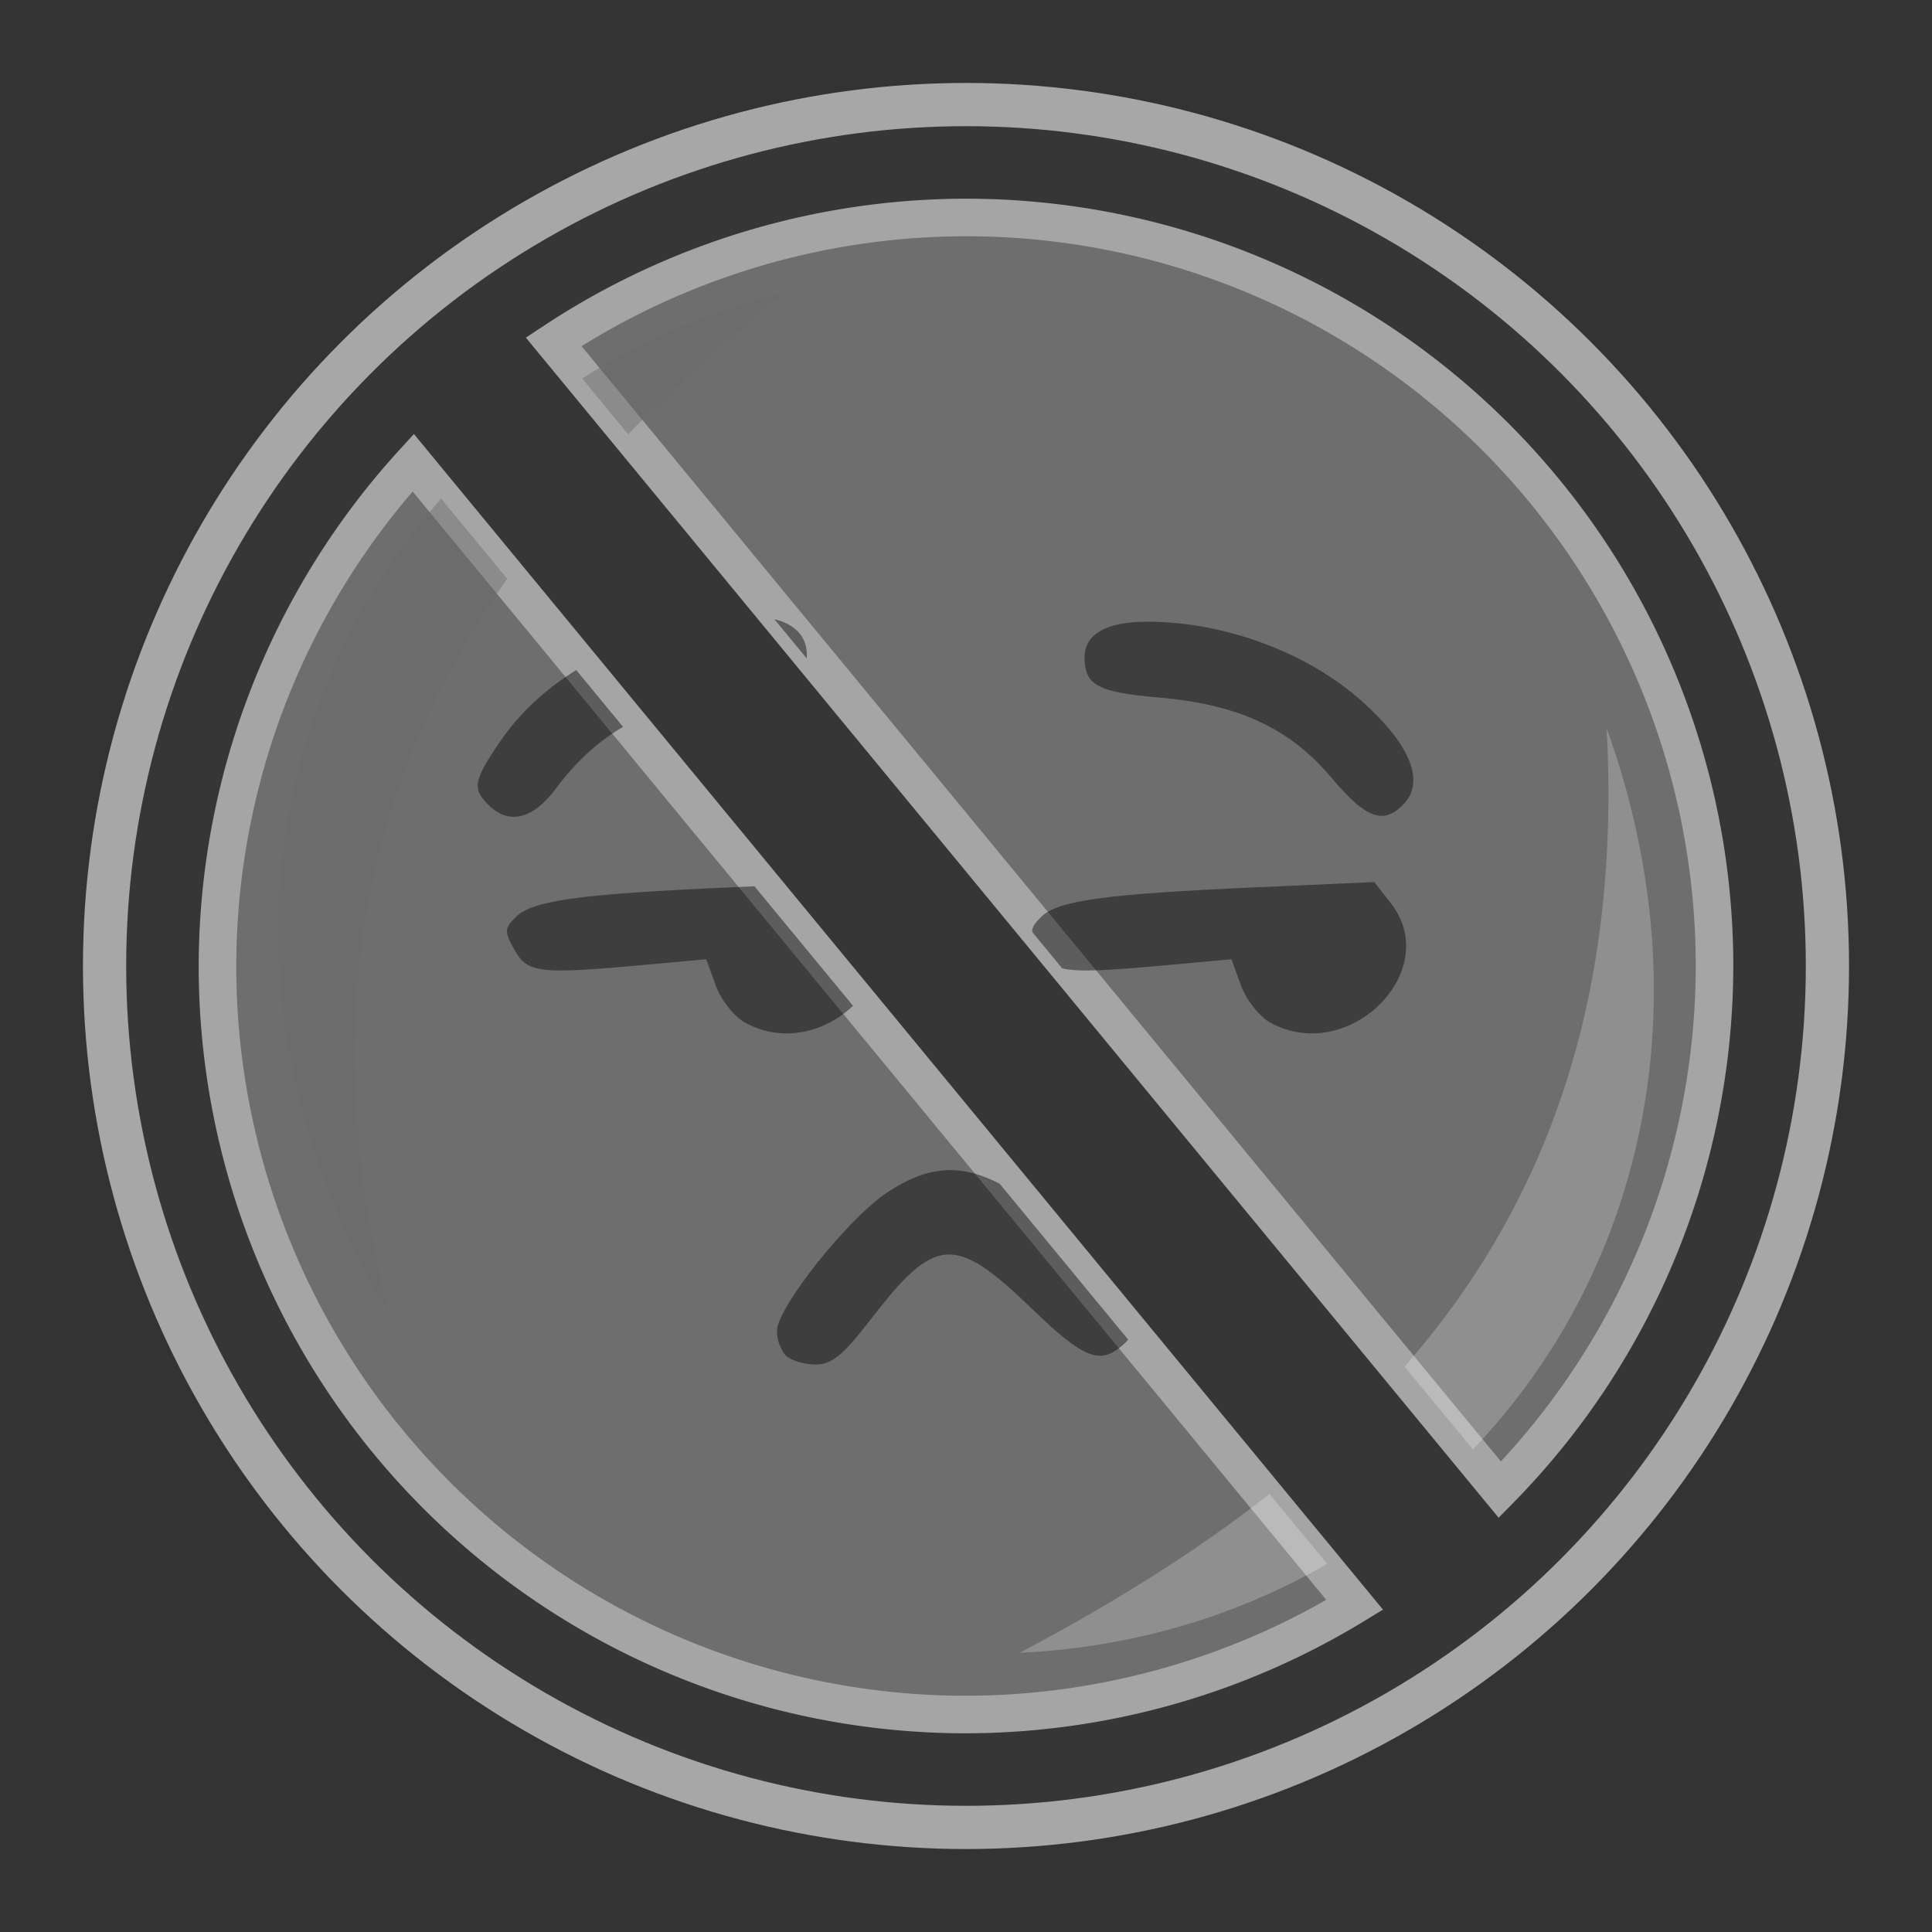 <?xml version="1.0" encoding="UTF-8" standalone="no"?>
<!-- Uploaded to: SVG Repo, www.svgrepo.com, Generator: SVG Repo Mixer Tools -->

<svg
   xmlns:dc="http://purl.org/dc/elements/1.1/"
   xmlns:cc="http://creativecommons.org/ns#"
   xmlns:rdf="http://www.w3.org/1999/02/22-rdf-syntax-ns#"
   xmlns:svg="http://www.w3.org/2000/svg"
   xmlns="http://www.w3.org/2000/svg"
   xmlns:sodipodi="http://sodipodi.sourceforge.net/DTD/sodipodi-0.dtd"
   xmlns:inkscape="http://www.inkscape.org/namespaces/inkscape"
   width="800px"
   height="800px"
   viewBox="0 0 24 24"
   id="timer-7-second"
   data-name="Line Color"
   class="icon line-color"
   version="1.1"
   sodipodi:docname="mood-empty.svg"
   fill="#000000"
   inkscape:version="0.92.5 (2060ec1f9f, 2020-04-08)">
  <rect x="0" y="0" width="24" height="24" fill="#333333" stroke="none"/>
  <defs
     id="defs8" />
  <sodipodi:namedview
     pagecolor="#ffffff"
     bordercolor="#666666"
     borderopacity="1"
     objecttolerance="10"
     gridtolerance="10"
     guidetolerance="10"
     inkscape:pageopacity="0"
     inkscape:pageshadow="2"
     inkscape:window-width="1920"
     inkscape:window-height="1009"
     id="namedview6"
     showgrid="false"
     inkscape:zoom="0.59"
     inkscape:cx="930.14901"
     inkscape:cy="575.41027"
     inkscape:window-x="1920"
     inkscape:window-y="34"
     inkscape:window-maximized="1"
     inkscape:current-layer="timer-7-second" />
  <path
     style="opacity:1;vector-effect:none;fill:#797979;fill-opacity:0.831;stroke:#a7a7a7;stroke-width:15.549;stroke-linecap:butt;stroke-linejoin:miter;stroke-miterlimit:4;stroke-dasharray:none;stroke-dashoffset:0;stroke-opacity:1"
     d="M 400 90.051 A 309.95 309.95 0 0 0 229.25 141.533 L 621.057 616.855 A 309.95 309.95 0 0 0 709.949 400 A 309.95 309.95 0 0 0 400 90.051 z M 171.092 191.572 A 309.95 309.95 0 0 0 90.051 400 A 309.95 309.95 0 0 0 400 709.949 A 309.95 309.95 0 0 0 560.965 664.545 L 171.092 191.572 z "
     transform="scale(0.03)"
     id="circle1397" />
  <path
     style="fill:#696969;fill-opacity:0.446;stroke-width:4.037"
     d="M 325.092 121.049 C 294.314 128.651 266.109 140.833 241.041 156.701 L 260.088 179.809 C 280.567 158.82 302.592 139.37 325.092 121.049 z M 182.643 206.443 C 107.19 291.919 88.367 422.633 161.012 543.807 C 127.822 413.393 156.024 316.662 210 239.635 L 182.643 206.443 z "
     transform="scale(0.03)"
     id="path1409" />
  <g
     id="g1452"
     transform="matrix(0.458,0,0,0.458,-58.646,-91.945)"
     style="fill:#d3d3d3;fill-opacity:1" />
  <path
     style="fill:#ffffff;fill-opacity:0.24;stroke-width:4.037"
     d="M 665.273 301.488 C 671.659 419.757 636.449 503.198 581.629 565.883 L 609.912 600.193 C 678.622 528.17 707.136 418.051 665.273 301.488 z M 525.672 618.592 C 493.47 643.989 458.118 665.353 422.287 684.379 C 469.066 682.183 512.272 669.091 549.568 647.58 L 525.672 618.592 z "
     transform="scale(0.03)"
     id="path1407" />
  <circle
     style="opacity:1;vector-effect:none;fill:#797979;fill-opacity:0.042;stroke:#a7a7a7;stroke-width:0.537;stroke-linecap:butt;stroke-linejoin:miter;stroke-miterlimit:4;stroke-dasharray:none;stroke-dashoffset:0;stroke-opacity:1"
     id="circle1367"
     cx="12"
     cy="12"
     r="10.701" />
  <g
     style="fill:#d3d3d3;fill-opacity:1"
     transform="matrix(0.527,0,0,0.527,-43.985,-107.206)"
     id="g1371" />
  <path
     style="fill:#000000;stroke-width:3.107;fill-opacity:0.436"
     d="M 320.631 256.367 L 334.049 272.646 C 334.078 272.147 334.102 271.639 334.102 271.1 C 334.102 263.567 329.168 258.449 320.631 256.367 z M 475.039 257.428 C 458.021 257.428 449.017 262.629 449.107 272.408 C 449.211 283.763 454.617 286.659 479.721 288.816 C 512.938 291.671 534.034 301.493 551.541 322.256 C 565.561 338.883 572.652 341.559 580.885 333.326 C 590.239 323.972 584.347 308.786 564.359 290.729 C 541.759 270.31 507.205 257.428 475.039 257.428 z M 238.607 277.453 C 225.665 285.486 215.015 295.427 207.062 307.08 C 196.052 323.215 195.451 326.503 202.275 333.326 C 210.643 341.694 220.742 339.245 230.168 326.559 C 238.318 315.589 247.296 307.225 258 300.979 L 238.607 277.453 z M 569.049 365.242 L 519.15 367.463 C 457.368 370.211 437.87 372.919 431.096 379.693 C 428.504 382.287 427.308 383.843 427.426 385.926 L 439.826 400.969 C 446.711 402.641 459.062 401.851 484.936 399.486 L 509.938 397.203 L 513.879 408.104 C 516.047 414.099 521.573 421.044 526.16 423.535 L 526.162 423.535 C 558.57 441.13 597.864 401.877 575.854 373.895 L 569.049 365.242 z M 312.41 366.984 L 301.66 367.463 C 239.878 370.211 220.38 372.919 213.605 379.693 C 208.792 384.509 208.75 385.725 213.109 393.439 C 218.501 402.981 223.324 403.518 267.445 399.486 L 292.447 397.203 L 296.389 408.104 C 298.557 414.099 304.083 421.044 308.67 423.535 L 308.672 423.535 C 324.539 432.149 342.051 427.133 353.217 416.488 L 312.41 366.984 z M 392.408 484.539 C 384.159 484.786 376.13 487.974 367.312 493.814 C 351.059 504.58 321.75 541.455 321.703 551.193 C 321.687 554.697 323.35 559.242 325.4 561.293 L 325.402 561.293 C 327.453 563.343 332.963 565.02 337.648 565.02 C 344.399 565.02 349.157 561.133 360.584 546.283 C 387.295 511.571 395.311 511.043 427.273 541.9 C 448.864 562.744 455.602 565.391 465.127 556.771 C 465.884 556.087 466.559 555.407 467.166 554.727 L 413.941 490.156 C 406.231 486.157 399.243 484.335 392.408 484.539 z "
     transform="scale(0.03)"
     id="path1408" />
</svg>
